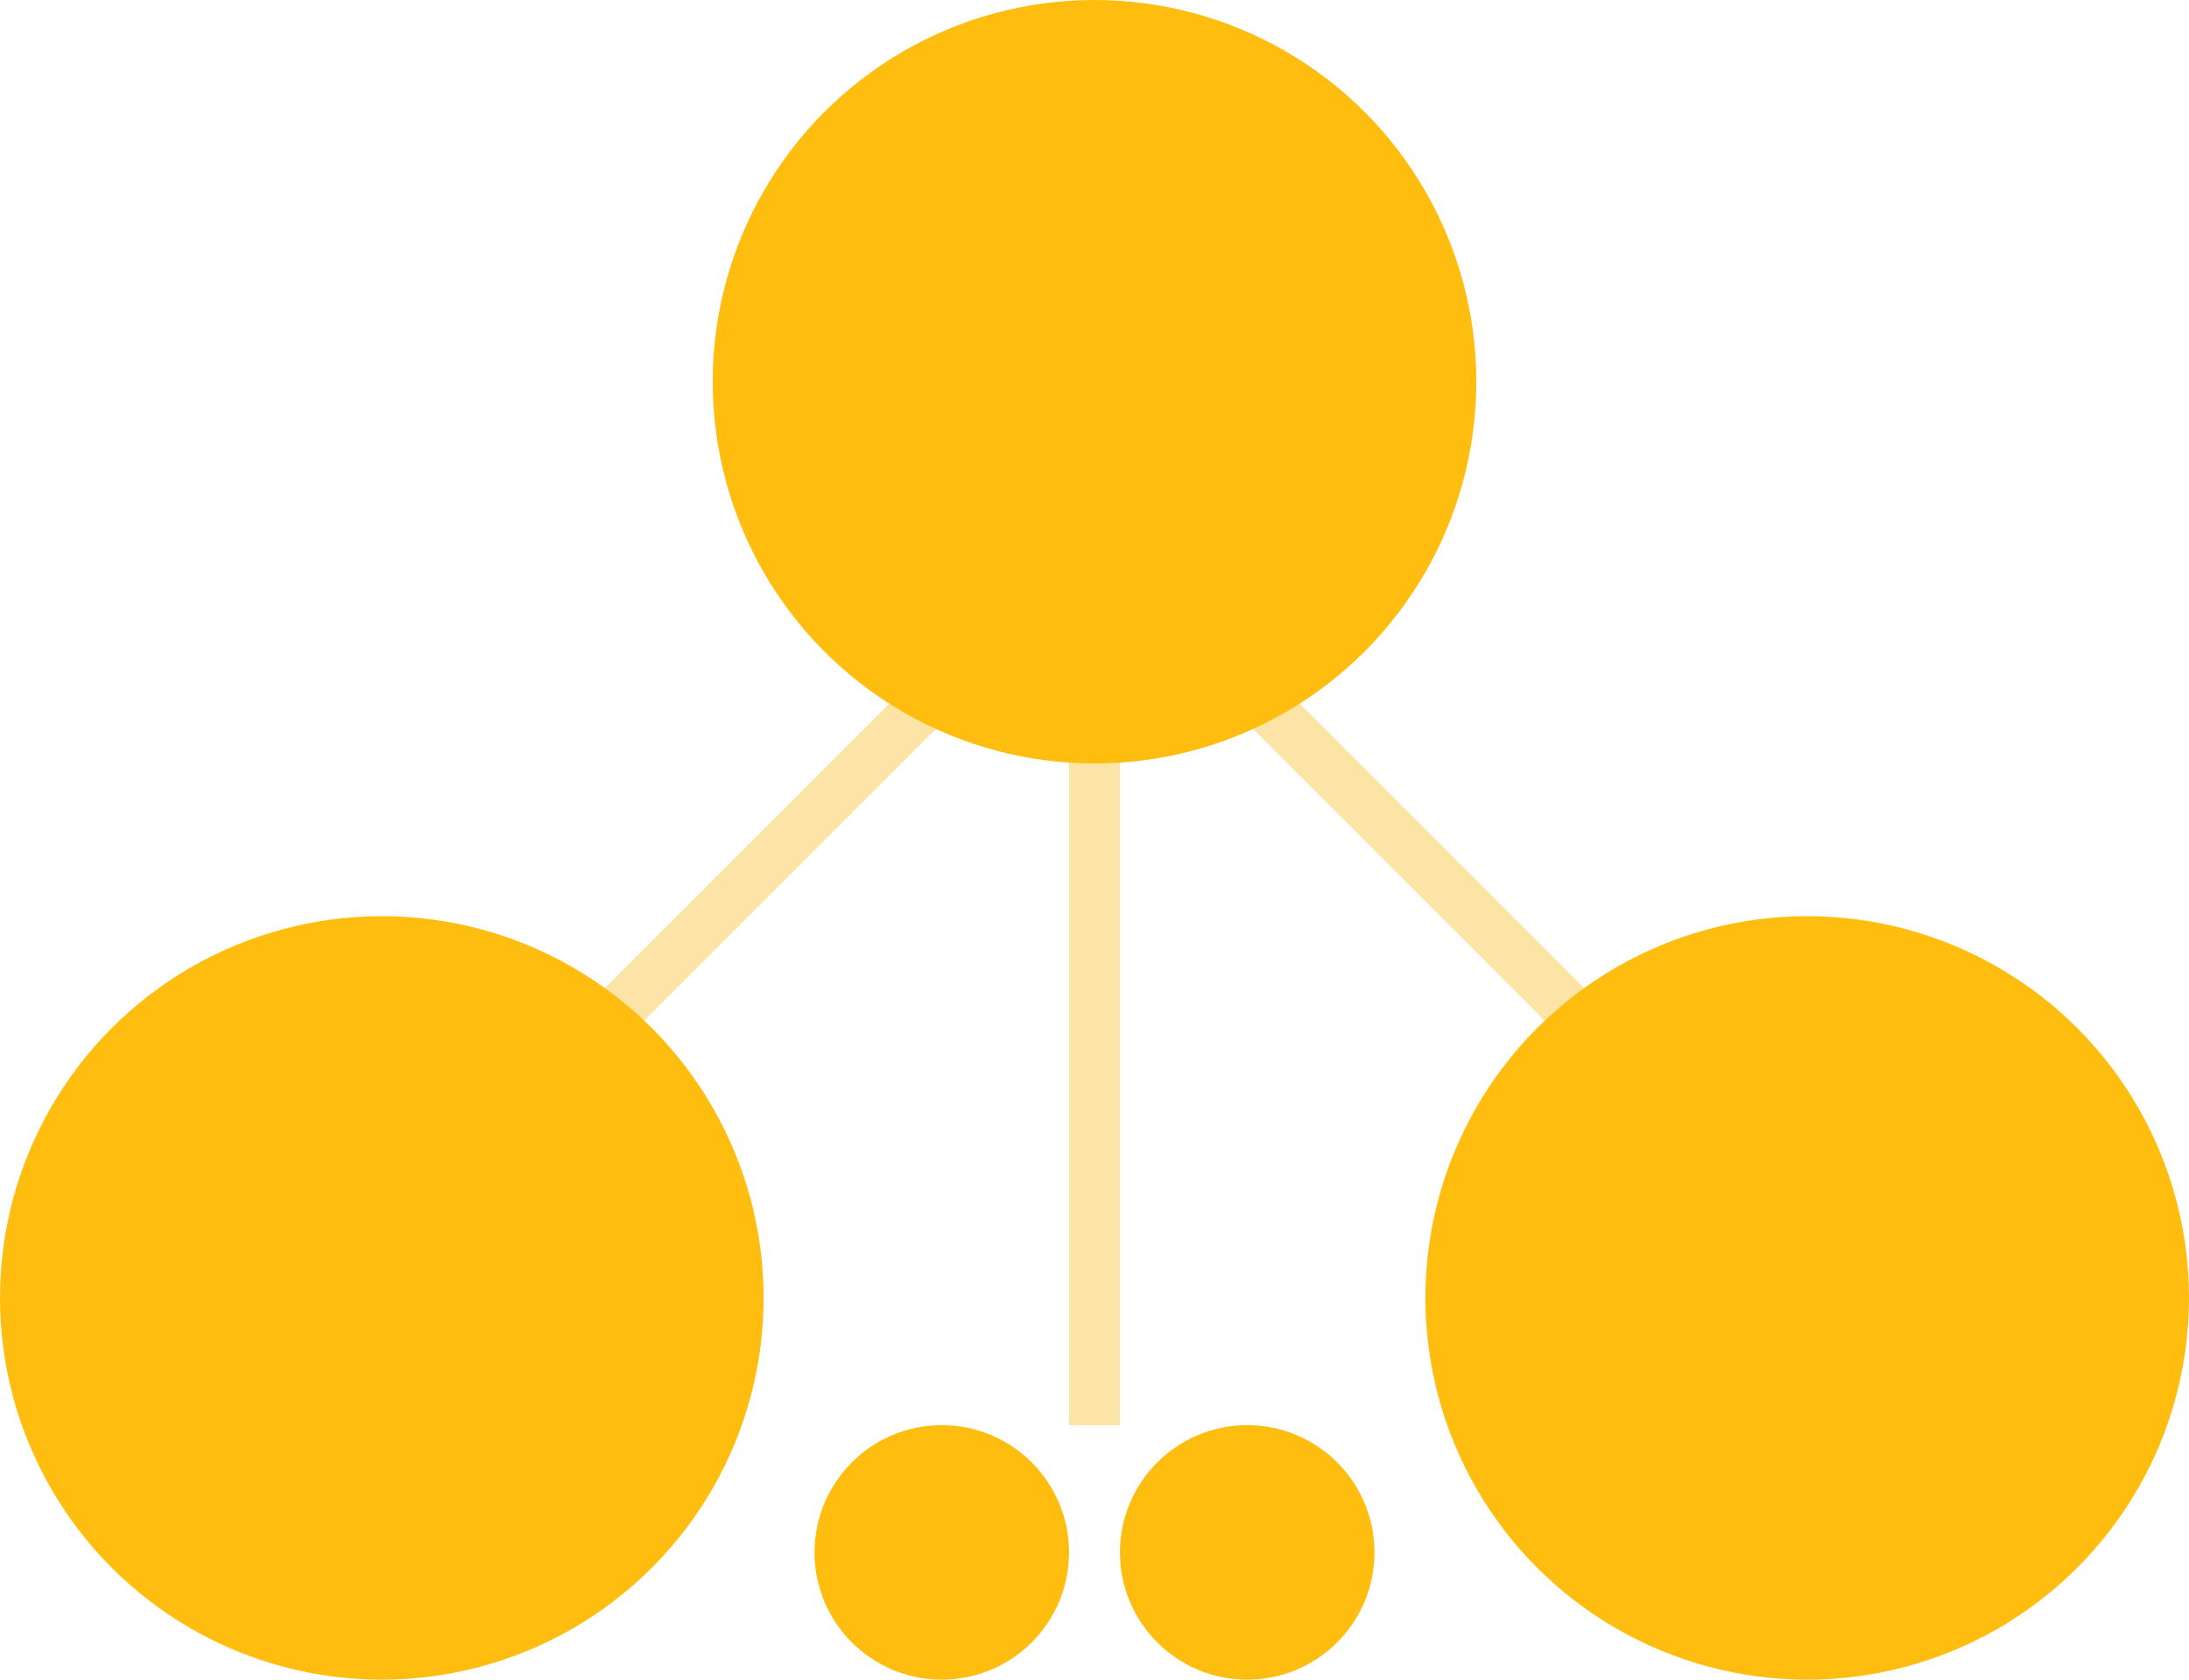 <?xml version="1.0" encoding="UTF-8"?>
<svg width="43px" height="33px" viewBox="0 0 43 33" version="1.1" xmlns="http://www.w3.org/2000/svg" xmlns:xlink="http://www.w3.org/1999/xlink">
    <title>unilevel-mlm</title>
    <g id="Page-1" stroke="none" stroke-width="1" fill="none" fill-rule="evenodd">
        <g id="4a.-business-plan" transform="translate(-512, -2379)">
            <g id="Group-25" transform="translate(108, 2350)">
                <g id="Group-19-Copy" transform="translate(300, 0)">
                    <g id="Group-18" transform="translate(13, 29)">
                        <g id="unilevel-mlm" transform="translate(91, 0)">
                            <line x1="28.5" y1="7.5" x2="28.5" y2="27.5" id="Line" stroke="#FBE4A5" stroke-linecap="square" transform="translate(28.5, 17.5) rotate(-45) translate(-28.5, -17.5) "></line>
                            <line x1="21.5" y1="7.5" x2="21.5" y2="27.5" id="Line" stroke="#FBE4A5" stroke-linecap="square"></line>
                            <circle id="Oval" fill="#FFBE0F" cx="18.5" cy="30.5" r="2.5"></circle>
                            <circle id="Oval-Copy-3" fill="#FFBE0F" cx="24.5" cy="30.5" r="2.5"></circle>
                            <line x1="14.5" y1="7.5" x2="14.5" y2="27.5" id="Line-Copy" stroke="#FBE4A5" stroke-linecap="square" transform="translate(14.5, 17.5) rotate(45) translate(-14.5, -17.5) "></line>
                            <circle id="Oval" fill="#FFBE0F" cx="21.5" cy="7.5" r="7.5"></circle>
                            <circle id="Oval-Copy" fill="#FFBE0F" cx="35.5" cy="25.5" r="7.5"></circle>
                            <circle id="Oval-Copy-2" fill="#FFBE0F" cx="7.5" cy="25.5" r="7.5"></circle>
                        </g>
                    </g>
                </g>
            </g>
        </g>
    </g>
</svg>